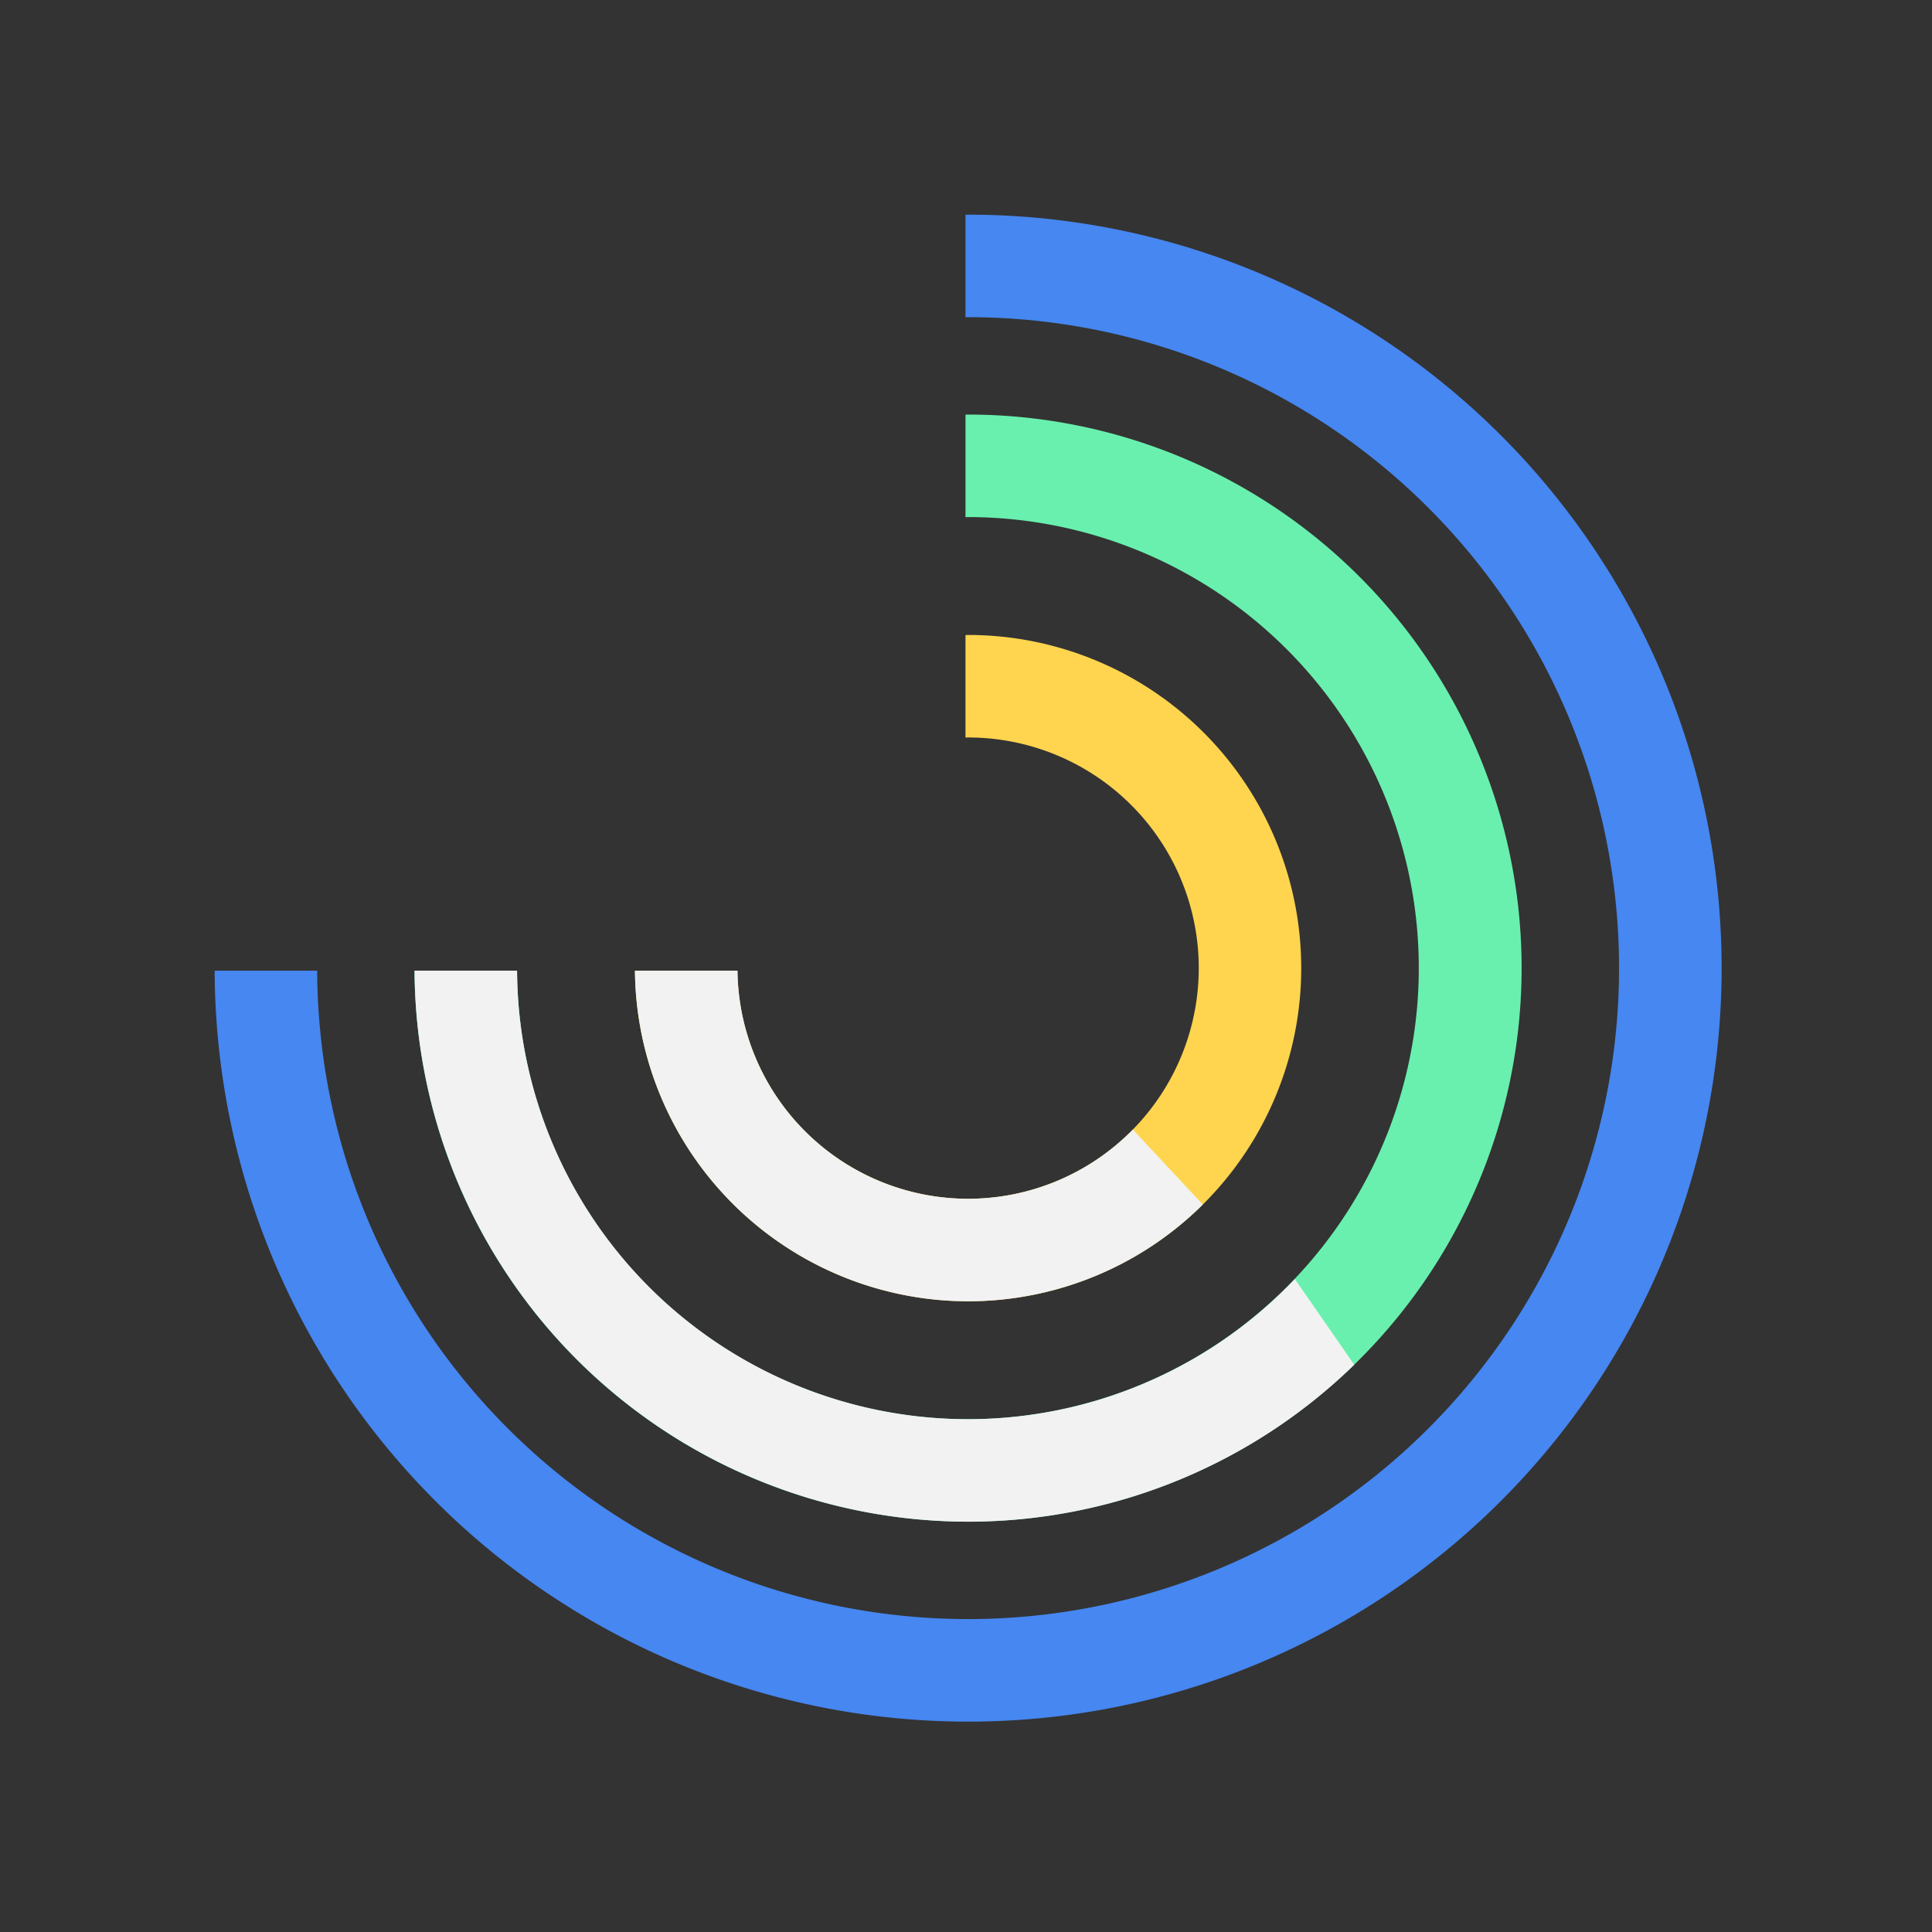 <svg xmlns="http://www.w3.org/2000/svg" xmlns:xlink="http://www.w3.org/1999/xlink" width="180" height="180" viewBox="0 0 180 180">
  <rect x="0" y="0" width="180" height="180" fill="#333333" stroke="none"/>
  <defs>
    <clipPath id="clip-path">
      <path id="Trazado_19" data-name="Trazado 19" d="M188.6,522.619,180,510.2,112.191,472,95,486.326s19.1,40.113,19.1,41.068,21.967,9.551,21.967,9.551l22.922,4.775L180.957,529.3Z" transform="translate(-95 -472)" fill="none"/>
    </clipPath>
    <clipPath id="clip-path-2">
      <path id="Trazado_22" data-name="Trazado 22" d="M175.1,507.22l-9.347-10.028L123.73,480,118,486.686s6.686,21.967,6.686,22.922,32.473,12.416,32.473,12.416l14.326-8.6Z" transform="translate(-118 -480)" fill="none"/>
    </clipPath>
    <clipPath id="clip-Widget-radialbar">
      <rect width="180" height="180"/>
    </clipPath>
  </defs>
  <g id="Widget-radialbar" clip-path="url(#clip-Widget-radialbar)">
    <g id="Grupo_25" data-name="Grupo 25" transform="translate(20 20)">
      <path id="Trazado_23" data-name="Trazado 23" d="M152.79,514.33a31.04,31.04,0,1,0,0-62.08c-.08,0-.159.006-.239.006v9.551c.08,0,.159-.006.239-.006a21.489,21.489,0,1,1-21.483,21.728h-9.551A31.072,31.072,0,0,0,152.79,514.33Z" transform="translate(-82.598 -413.092)" fill="#ffd54f"/>
      <path id="Trazado_20" data-name="Trazado 20" d="M177.15,515.839a42,42,0,0,1-67.343-33.276h-9.551a51.571,51.571,0,1,0,51.568-51.813c-.08,0-.159.006-.239.006v9.551c.08,0,.159-.006.239-.006a42.025,42.025,0,0,1,25.326,75.538" transform="translate(-81.632 -412.126)" fill="#69f0ae"/>
      <path id="Trazado_17" data-name="Trazado 17" d="M150.948,411.25c-.08,0-.159.006-.239.006v9.551c.08,0,.159-.006.239-.006a60.647,60.647,0,1,1-60.642,60.886H80.756a70.2,70.2,0,1,0,70.192-70.437Z" transform="translate(-80.756 -411.25)" fill="#4687f1"/>
      <g id="Grupo_22" data-name="Grupo 22" transform="translate(13.604 58.021)">
        <g id="Grupo_21" data-name="Grupo 21" clip-path="url(#clip-path)">
          <path id="Trazado_18" data-name="Trazado 18" d="M151.824,533.9a51.574,51.574,0,0,0,0-103.148c-.08,0-.159.006-.239.006v9.551c.08,0,.159-.006.239-.006a42.023,42.023,0,1,1-42.018,42.262h-9.551A51.63,51.63,0,0,0,151.824,533.9Z" transform="translate(-95.236 -470.147)" fill="#f2f2f2"/>
        </g>
      </g>
      <g id="Grupo_24" data-name="Grupo 24" transform="translate(35.571 65.661)">
        <g id="Grupo_23" data-name="Grupo 23" clip-path="url(#clip-path-2)">
          <path id="Trazado_21" data-name="Trazado 21" d="M152.79,514.33a31.04,31.04,0,1,0,0-62.08c-.08,0-.159.006-.239.006v9.551c.08,0,.159-.006.239-.006a21.489,21.489,0,1,1-21.483,21.728h-9.551A31.072,31.072,0,0,0,152.79,514.33Z" transform="translate(-118.169 -478.753)" fill="#f2f2f2"/>
        </g>
      </g>
    </g>
  </g>
</svg>
